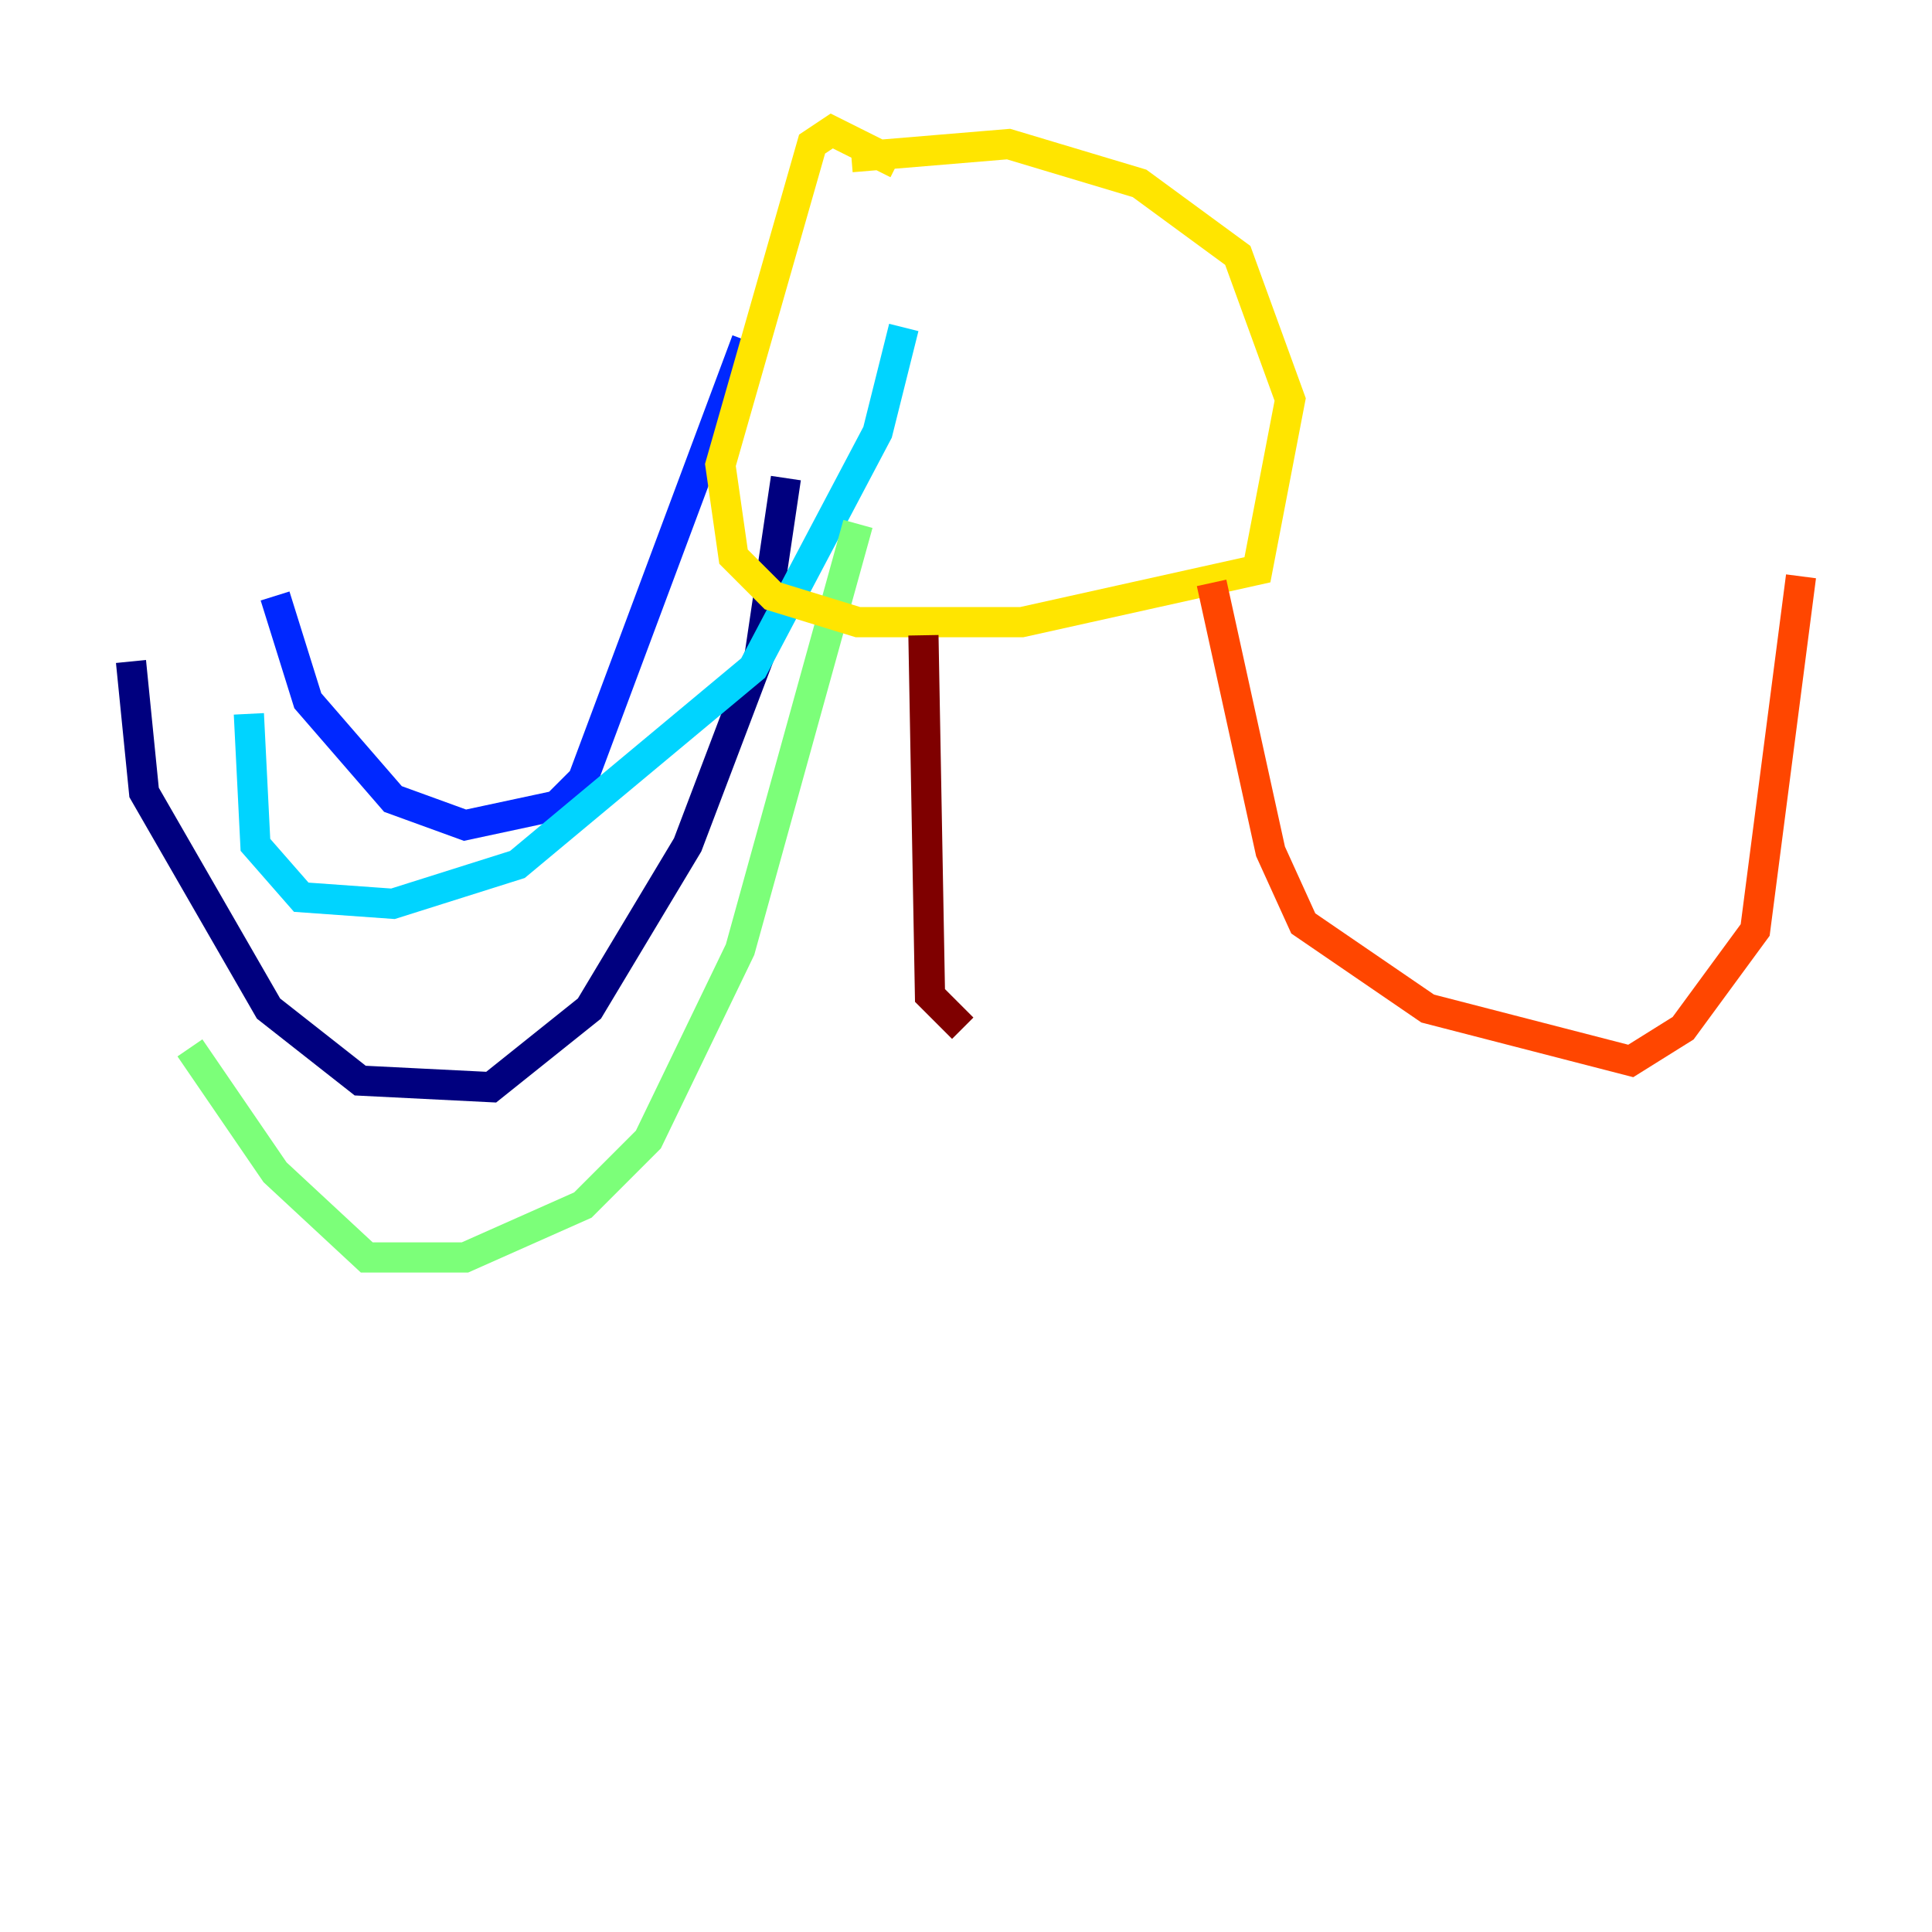 <?xml version="1.0" encoding="utf-8" ?>
<svg baseProfile="tiny" height="128" version="1.2" viewBox="0,0,128,128" width="128" xmlns="http://www.w3.org/2000/svg" xmlns:ev="http://www.w3.org/2001/xml-events" xmlns:xlink="http://www.w3.org/1999/xlink"><defs /><polyline fill="none" points="8.678,43.824 9.546,52.502 17.79,66.82 23.864,71.593 32.542,72.027 39.051,66.82 45.559,55.973 50.332,43.39 52.068,31.675" stroke="#00007f" stroke-width="2" /><polyline fill="none" points="18.224,39.485 20.393,46.427 26.034,52.936 30.807,54.671 36.881,53.37 38.617,51.634 49.464,22.563" stroke="#0028ff" stroke-width="2" /><polyline fill="none" points="16.488,47.295 16.922,55.973 19.959,59.444 26.034,59.878 34.278,57.275 49.898,44.258 58.142,28.637 59.878,21.695" stroke="#00d4ff" stroke-width="2" /><polyline fill="none" points="12.583,69.424 18.224,77.668 24.298,83.308 30.807,83.308 38.617,79.837 42.956,75.498 49.031,62.915 56.841,34.712" stroke="#7cff79" stroke-width="2" /><polyline fill="none" points="59.444,10.848 55.105,8.678 53.803,9.546 47.729,30.807 48.597,36.881 51.2,39.485 56.841,41.22 67.688,41.22 83.308,37.749 85.478,26.468 82.007,16.922 75.498,12.149 66.82,9.546 56.407,10.414" stroke="#ffe500" stroke-width="2" /><polyline fill="none" points="80.271,38.617 84.176,56.407 86.346,61.18 94.59,66.82 108.041,70.291 111.512,68.122 116.285,61.614 119.322,38.183" stroke="#ff4600" stroke-width="2" /><polyline fill="none" points="61.18,42.088 61.614,65.953 63.783,68.122" stroke="#7f0000" stroke-width="2" /></svg>